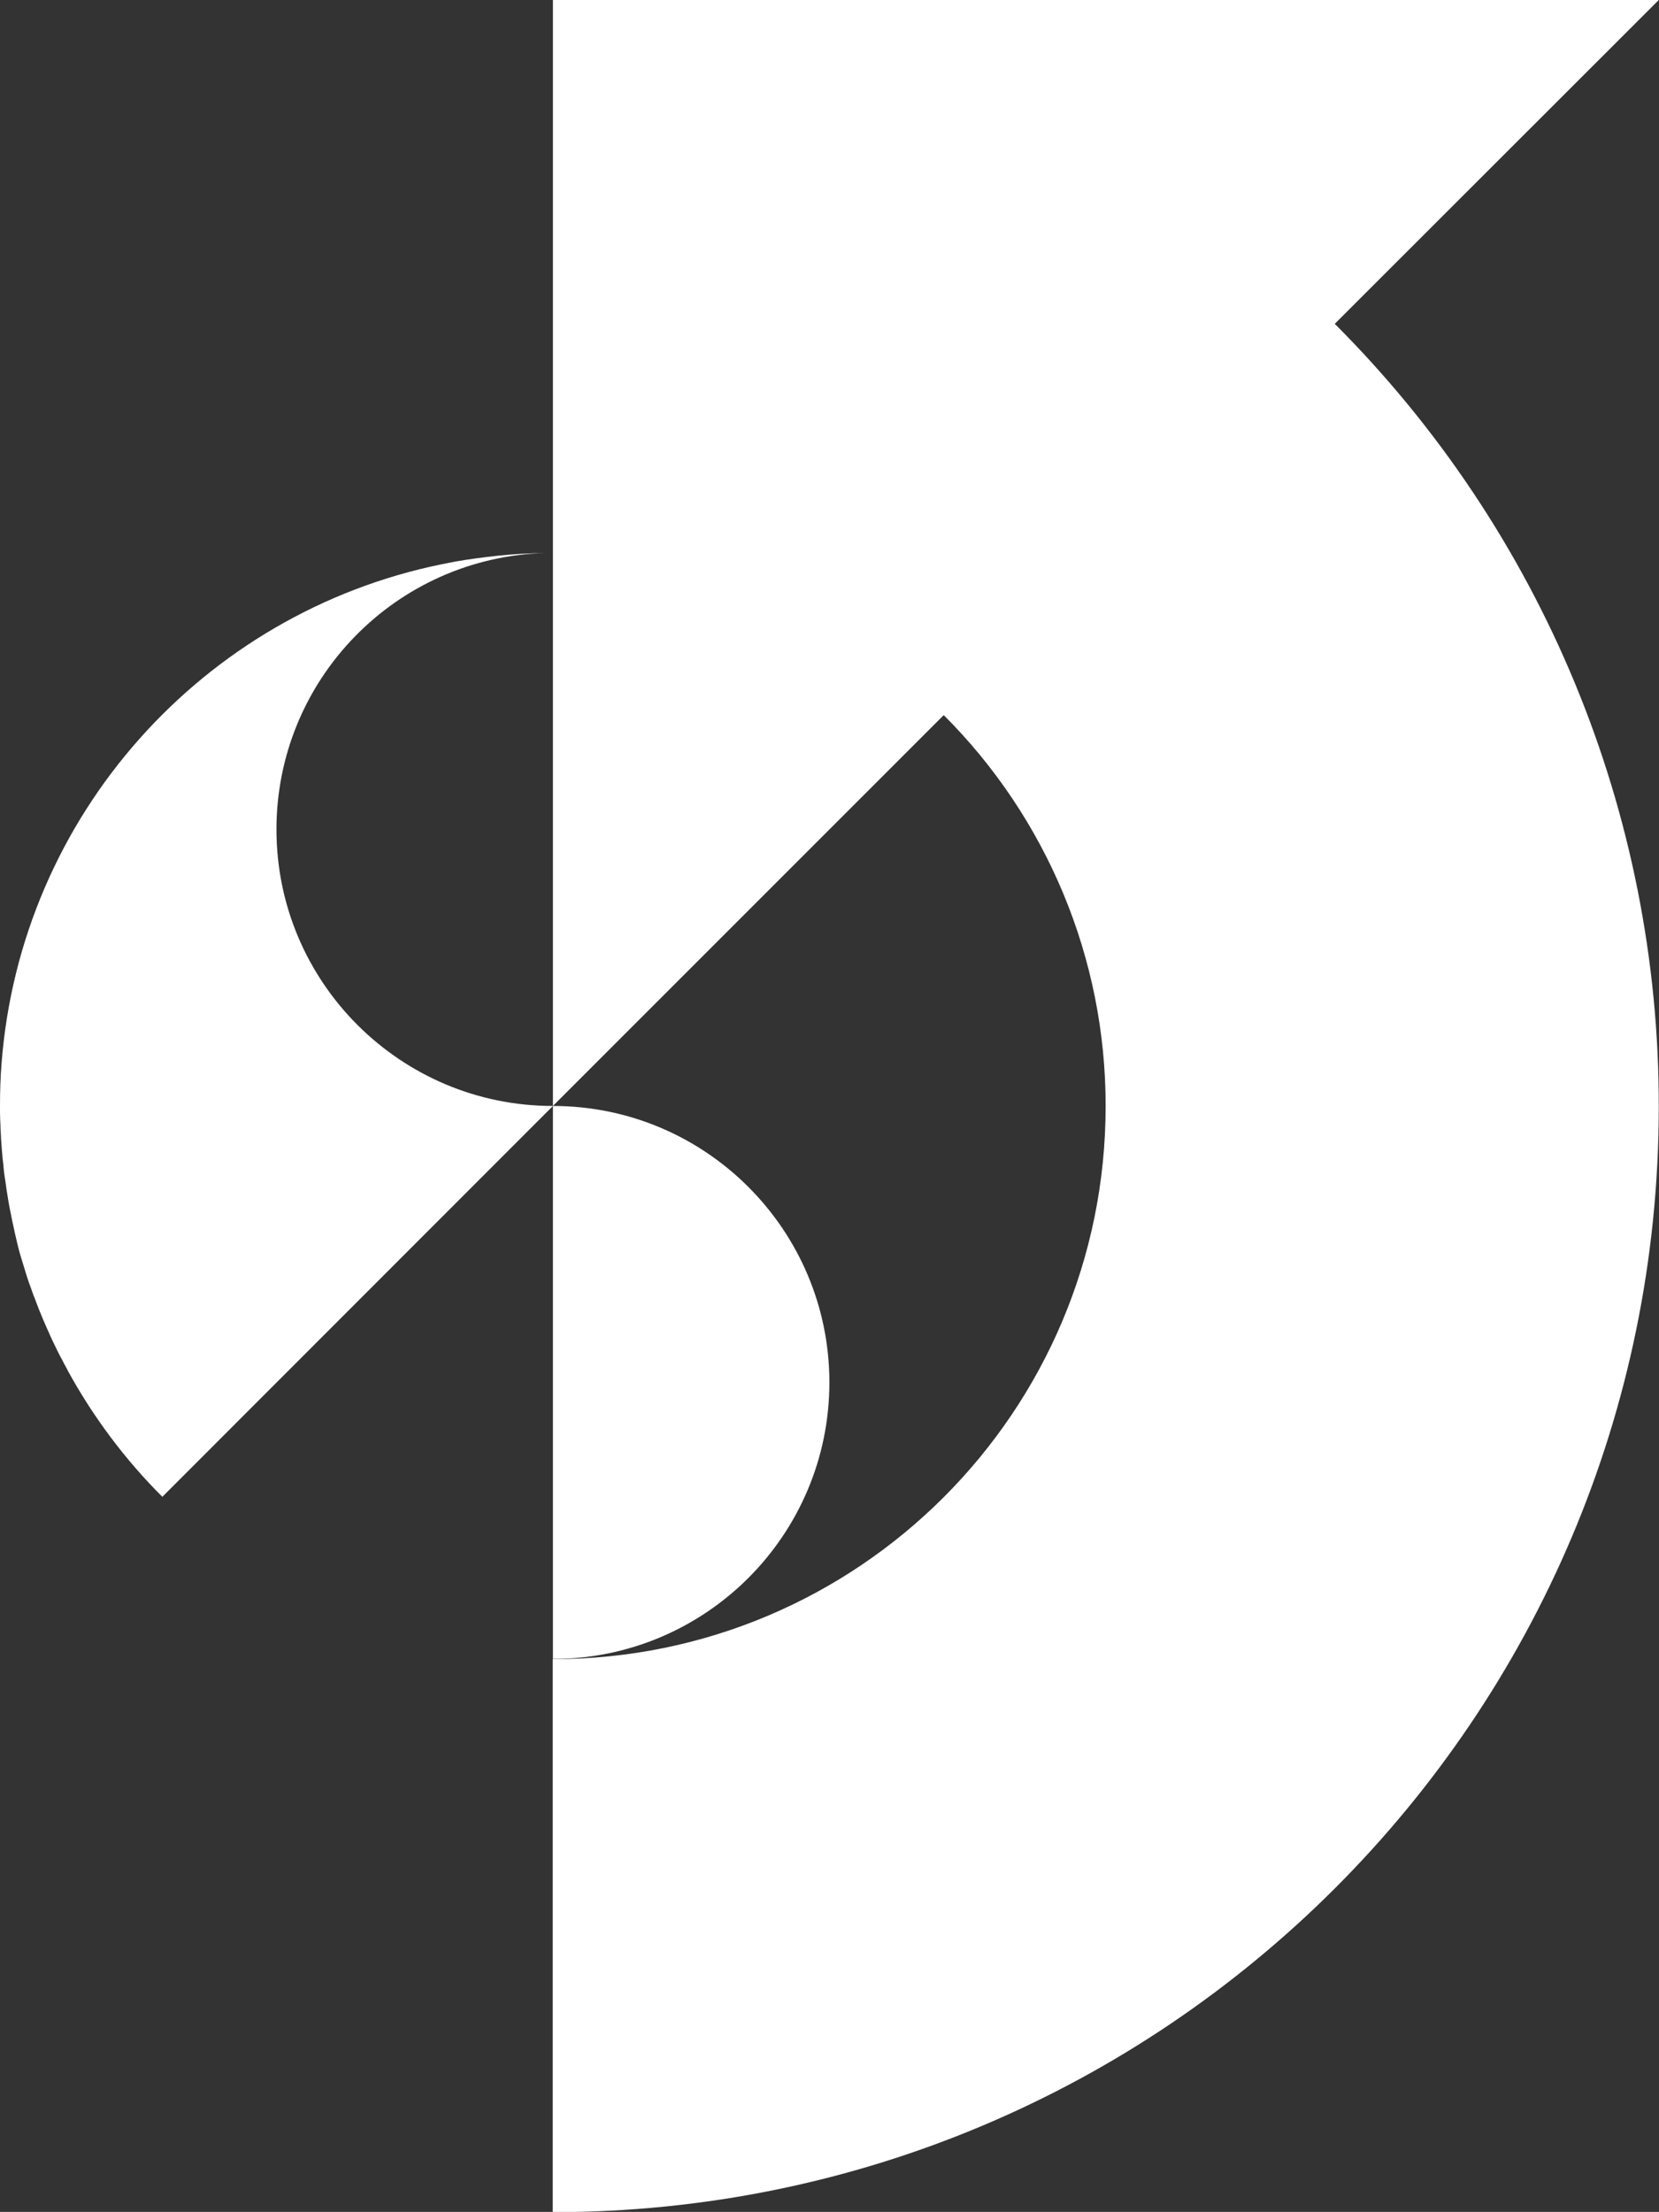 <?xml version="1.0" encoding="utf-8"?>
<!-- Generator: Adobe Illustrator 23.0.1, SVG Export Plug-In . SVG Version: 6.00 Build 0)  -->
<svg version="1.1" id="Layer_1" xmlns="http://www.w3.org/2000/svg" xmlns:xlink="http://www.w3.org/1999/xlink" x="0px" y="0px"
	 viewBox="0 0 750.1 1000" style="enable-background:new 0 0 750.1 1000;" xml:space="preserve">
<rect x="0" y="0" width="750.1" height="1000" fill="#333333" stroke="none"/>
<style type="text/css">
	.st0{fill:#FFFFFF;}
</style>
<title>everydays_title</title>
<path class="st0" d="M603.5,146.4L750,0H250v500l176.7-176.7l-0.3-0.3c47.1,46.9,73.6,110.6,73.5,177.1c0,138.1-111.9,250-250,250
	v250c276.1,0.1,500-223.6,500.1-499.7C750.2,367.5,697.4,240.3,603.5,146.4z"/>
<path class="st0" d="M125,375c0-67.8,54-123.2,121.8-125c-7.5,0.1-15,0.5-22.3,1.3c-6.3,0.7-12.5,1.5-18.7,2.6
	c-2.1,0.4-4.1,0.8-6.1,1.2C91.8,277.1,9.3,368.6,0.7,480.8C0.2,487.1,0,493.5,0,500c0,2.2,0,4.3,0.1,6.5c0,0.7,0.1,1.3,0.1,2
	c0,1.5,0.1,3,0.2,4.4c0,0.8,0.1,1.5,0.1,2.3c0.1,1.3,0.2,2.7,0.3,4.1c0.1,0.8,0.1,1.6,0.2,2.3c0.1,1.3,0.2,2.7,0.4,4
	c0.1,0.7,0.2,1.4,0.2,2.1c0.1,1.4,0.3,2.8,0.5,4.2c0.1,0.7,0.2,1.3,0.3,1.9c0.2,1.4,0.4,2.9,0.6,4.3c0.1,0.6,0.2,1.2,0.3,1.8
	c0.2,1.5,0.5,2.9,0.7,4.3c0.1,0.5,0.2,1.1,0.3,1.6c0.3,1.5,0.6,3,0.9,4.5c0.1,0.5,0.2,1,0.3,1.5c0.3,1.5,0.7,3.1,1,4.6
	c0.1,0.5,0.2,0.9,0.3,1.4c0.4,1.6,0.7,3.1,1.1,4.7c0.1,0.4,0.2,0.8,0.3,1.2c0.4,1.6,0.8,3.2,1.3,4.7c0.1,0.3,0.2,0.7,0.3,1
	c0.5,1.6,1,3.3,1.5,4.9c0.1,0.3,0.2,0.6,0.3,1c0.5,1.6,1,3.3,1.6,4.9l0.3,0.8c0.6,1.7,1.2,3.3,1.8,5l0.3,0.7c0.6,1.7,1.3,3.4,1.9,5
	l0.2,0.5c0.7,1.7,1.4,3.4,2.1,5.1l0.2,0.4c0.7,1.7,1.5,3.5,2.3,5.2l0.1,0.3c0.8,1.8,1.6,3.5,2.5,5.3l0.1,0.2
	c0.8,1.7,1.7,3.5,2.6,5.2l0.1,0.1c0.9,1.8,1.8,3.5,2.8,5.3v0.1c11.6,21.2,26.1,40.6,43.2,57.6l0,0l-0.3-0.3L250,500
	C181,500,125,444,125,375z"/>
<path class="st0" d="M250,500v250c69,0,125-56,125-125S319,500,250,500z"/>
</svg>
